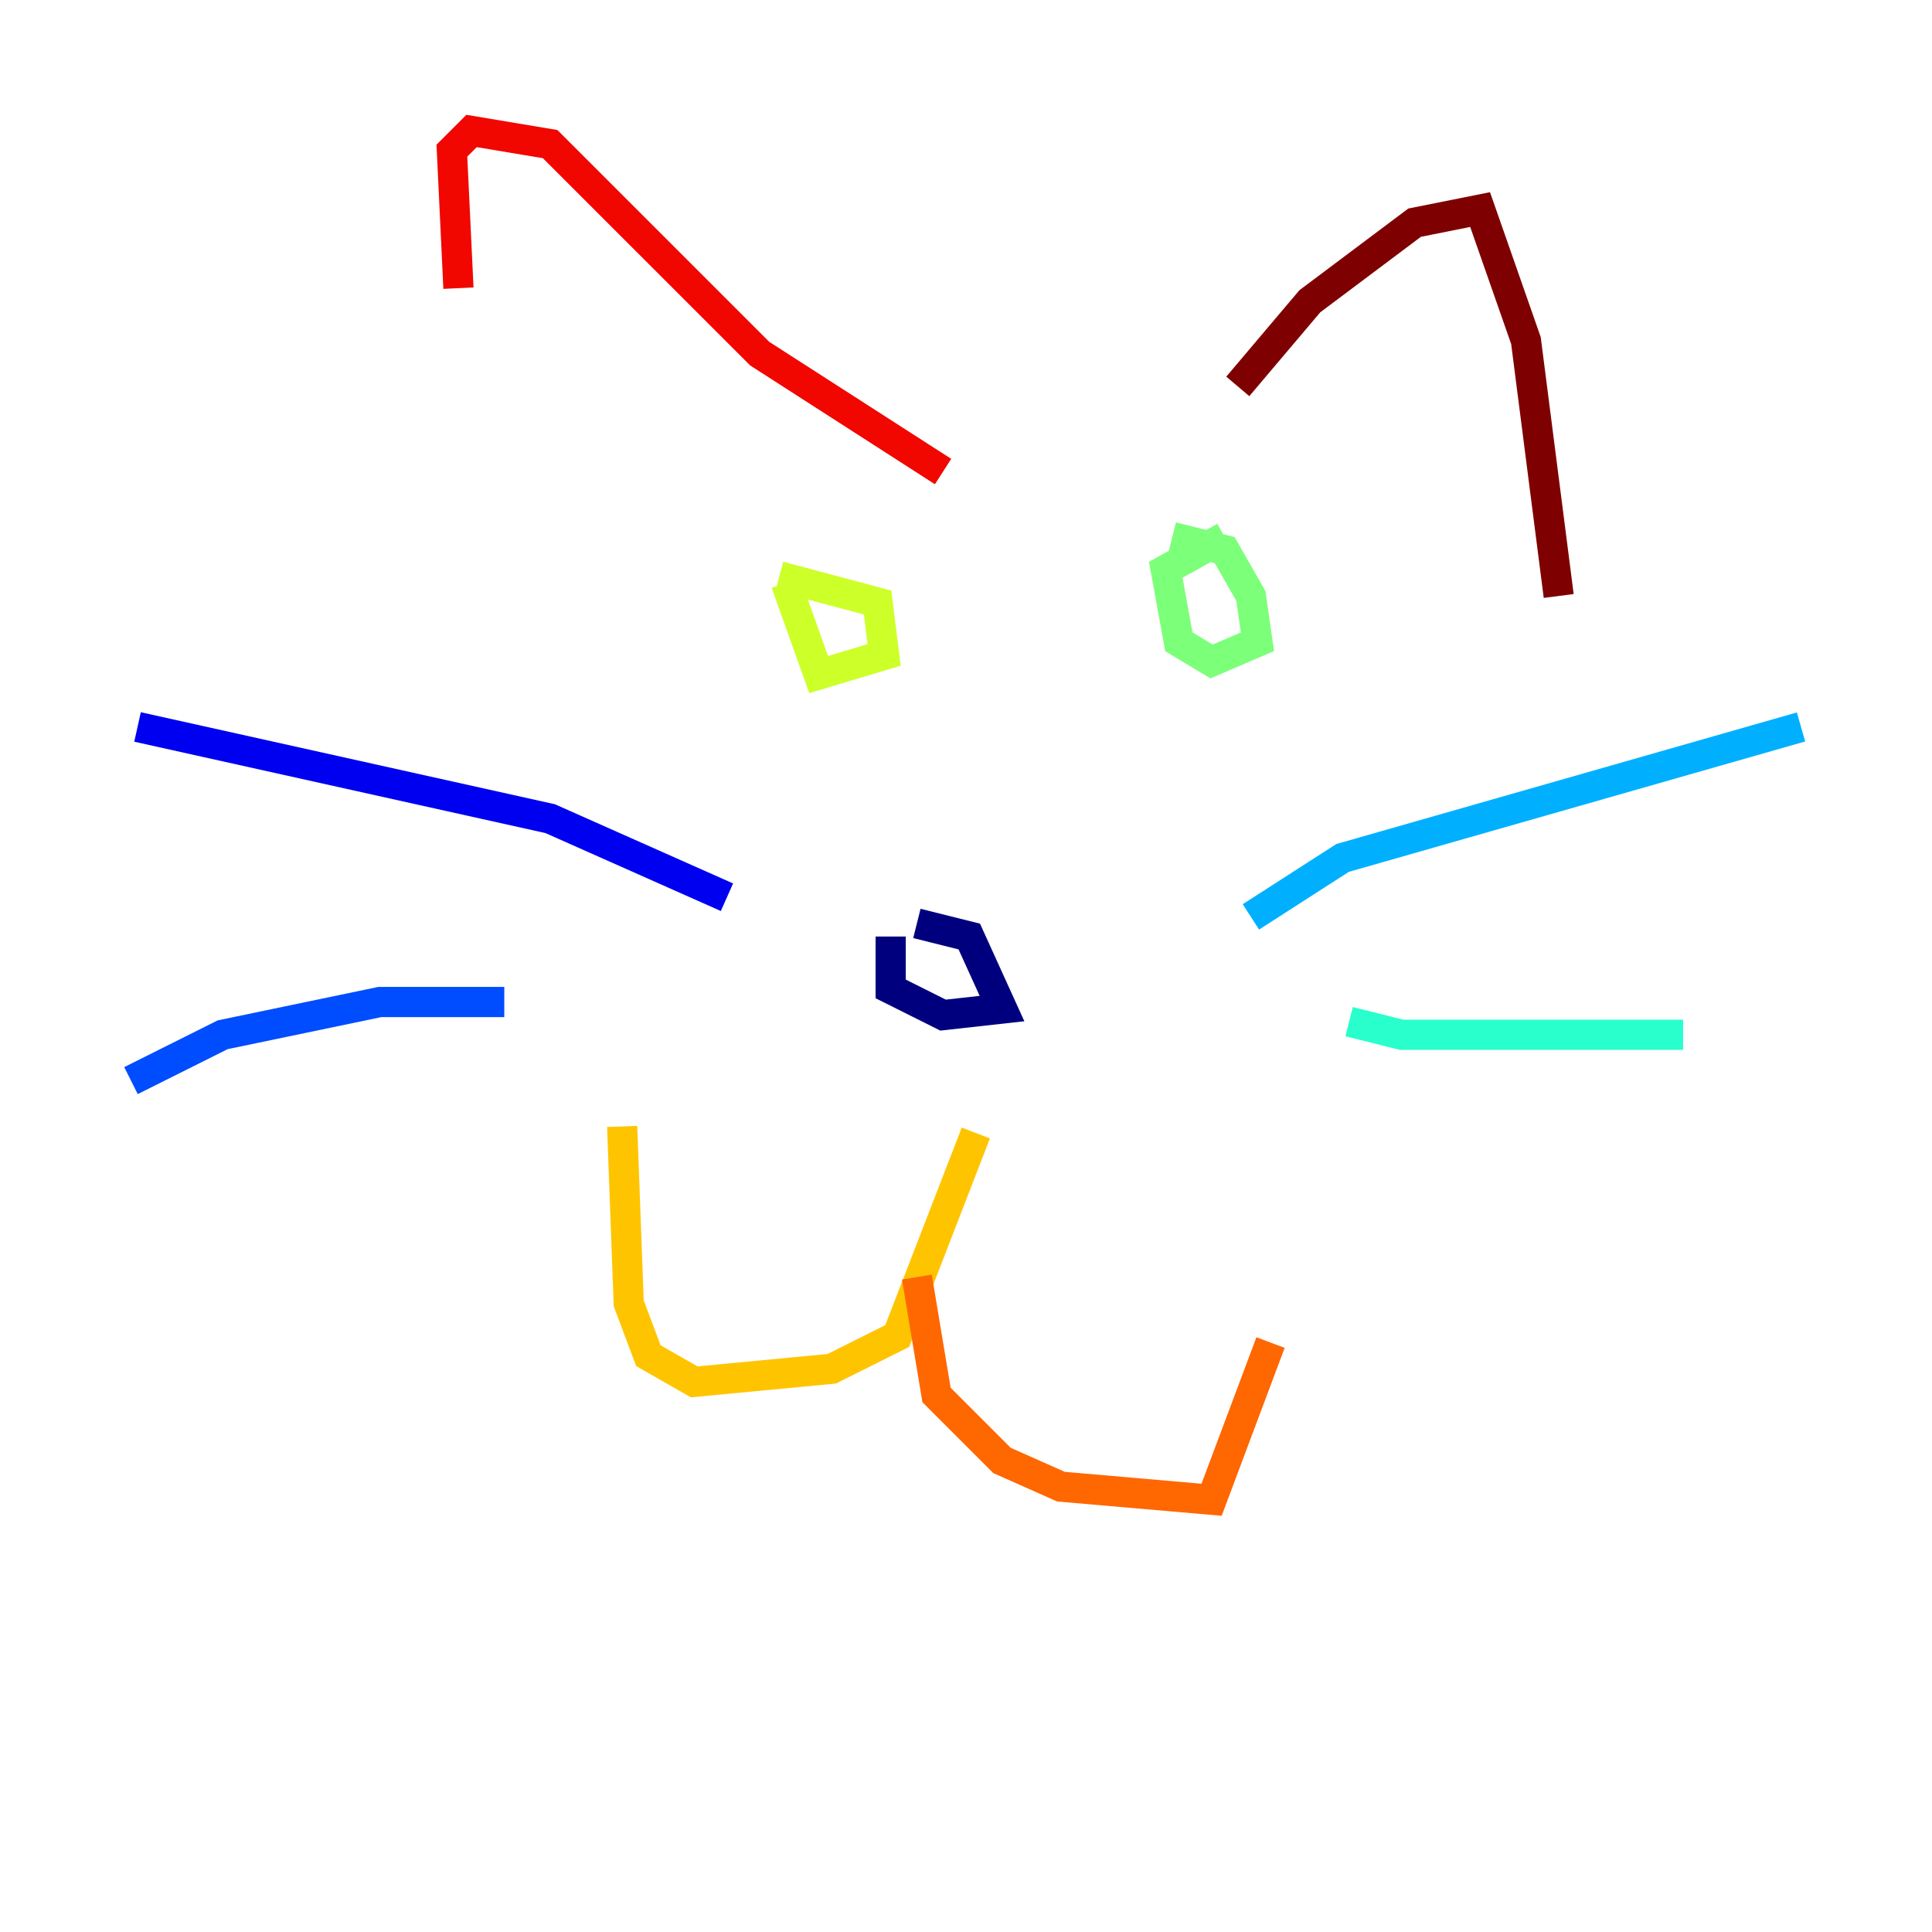 <?xml version="1.0" encoding="utf-8" ?>
<svg baseProfile="tiny" height="128" version="1.2" viewBox="0,0,128,128" width="128" xmlns="http://www.w3.org/2000/svg" xmlns:ev="http://www.w3.org/2001/xml-events" xmlns:xlink="http://www.w3.org/1999/xlink"><defs /><polyline fill="none" points="60.746,61.18 64.217,62.047 66.386,66.82 62.481,67.254 59.01,65.519 59.01,62.047" stroke="#00007f" stroke-width="2" /><polyline fill="none" points="48.163,59.444 36.447,54.237 9.112,48.163" stroke="#0000f1" stroke-width="2" /><polyline fill="none" points="33.41,66.386 25.166,66.386 14.752,68.556 8.678,71.593" stroke="#004cff" stroke-width="2" /><polyline fill="none" points="82.875,60.746 88.949,56.841 119.322,48.163" stroke="#00b0ff" stroke-width="2" /><polyline fill="none" points="89.383,67.688 92.854,68.556 111.512,68.556" stroke="#29ffcd" stroke-width="2" /><polyline fill="none" points="77.668,35.58 81.139,36.447 82.875,39.485 83.308,42.522 80.271,43.824 78.102,42.522 77.234,37.749 81.139,35.58" stroke="#7cff79" stroke-width="2" /><polyline fill="none" points="51.634,38.183 58.142,39.919 58.576,43.39 54.237,44.691 52.068,38.617" stroke="#cdff29" stroke-width="2" /><polyline fill="none" points="64.651,75.064 59.444,88.515 55.105,90.685 45.993,91.552 42.956,89.817 41.654,86.346 41.22,74.63" stroke="#ffc400" stroke-width="2" /><polyline fill="none" points="60.746,84.61 62.047,92.42 66.386,96.759 70.291,98.495 80.271,99.363 84.176,88.949" stroke="#ff6700" stroke-width="2" /><polyline fill="none" points="30.373,19.091 29.939,9.98 31.241,8.678 36.447,9.546 50.332,23.43 62.481,31.241" stroke="#f10700" stroke-width="2" /><polyline fill="none" points="82.007,25.6 86.78,19.959 93.722,14.752 98.061,13.885 101.098,22.563 103.268,39.485" stroke="#7f0000" stroke-width="2" /></svg>